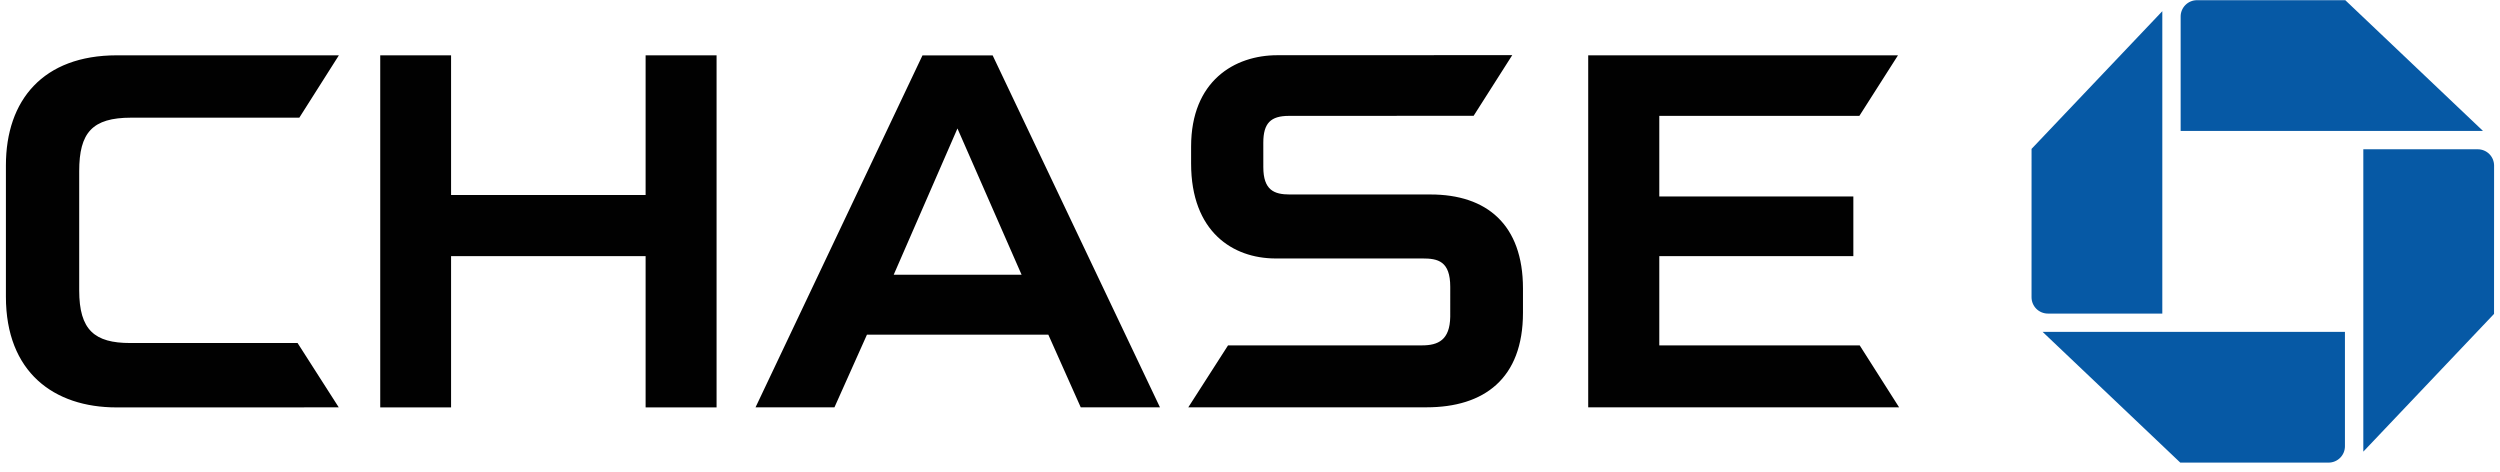 <svg width="159" height="30" viewBox="0 0 159 30" fill="none" xmlns="http://www.w3.org/2000/svg">
<g clip-path="url(#clip0)">
<path d="M139.729 0.012C139.453 0.012 139.189 0.121 138.994 0.316C138.799 0.511 138.689 0.775 138.689 1.05V8.329H157.919L149.162 0.014L139.729 0.012ZM158.624 10.531C158.624 10.395 158.597 10.259 158.545 10.133C158.493 10.008 158.416 9.893 158.32 9.797C158.223 9.7 158.108 9.624 157.982 9.572C157.856 9.52 157.721 9.494 157.585 9.494H150.307V28.724L158.621 19.964L158.624 10.531ZM148.101 29.422C148.376 29.421 148.64 29.311 148.834 29.116C149.029 28.922 149.138 28.658 149.138 28.383V21.105H129.908L138.664 29.42L148.101 29.422ZM129.206 18.904C129.206 19.04 129.232 19.175 129.285 19.301C129.337 19.427 129.413 19.542 129.51 19.639C129.606 19.735 129.721 19.812 129.847 19.864C129.973 19.916 130.108 19.943 130.244 19.943H137.523V0.712L129.207 9.469L129.206 18.904Z" fill="#0659A5"/>
<path d="M41.061 3.521V12.401H28.688V3.521L24.183 3.519V25.91H28.688V16.291H41.061V25.91H45.574V3.521H41.061ZM101.01 3.521V25.907L120.782 25.905L118.277 21.966H105.531V16.291H117.873V12.495H105.531V7.37H118.256L120.71 3.521H101.01ZM7.433 3.518C2.745 3.518 0.376 6.366 0.376 10.513V18.872C0.376 23.67 3.427 25.911 7.409 25.911L21.545 25.908L18.926 21.816H8.282C6.021 21.816 5.037 21 5.037 18.468V10.885C5.037 8.438 5.865 7.484 8.342 7.484H19.037L21.553 3.518L7.433 3.518ZM81.235 3.512C78.527 3.512 75.754 5.138 75.754 9.323V10.399C75.754 14.759 78.425 16.426 81.094 16.438H90.471C91.444 16.438 92.236 16.599 92.236 18.246L92.235 20.149C92.21 21.625 91.471 21.966 90.437 21.966H78.103L75.576 25.905H90.726C94.381 25.905 96.861 24.088 96.861 19.888V18.345C96.861 14.285 94.557 12.369 90.983 12.369H82.031C81.037 12.369 80.347 12.097 80.347 10.627L80.346 9.079C80.346 7.827 80.821 7.37 81.977 7.37L93.723 7.365L96.179 3.507L81.235 3.512ZM58.669 3.524L48.051 25.908H53.07L55.138 21.285H66.674L68.736 25.908H73.775L63.133 3.524L58.669 3.524ZM60.894 8.17L64.974 17.475H56.839L60.894 8.17Z" fill="#010101"/>
</g>
<defs>
<clipPath id="clip0">
<rect width="158.247" height="29.434" fill="white" transform="translate(0.376)"/>
</clipPath>
</defs>
</svg>
